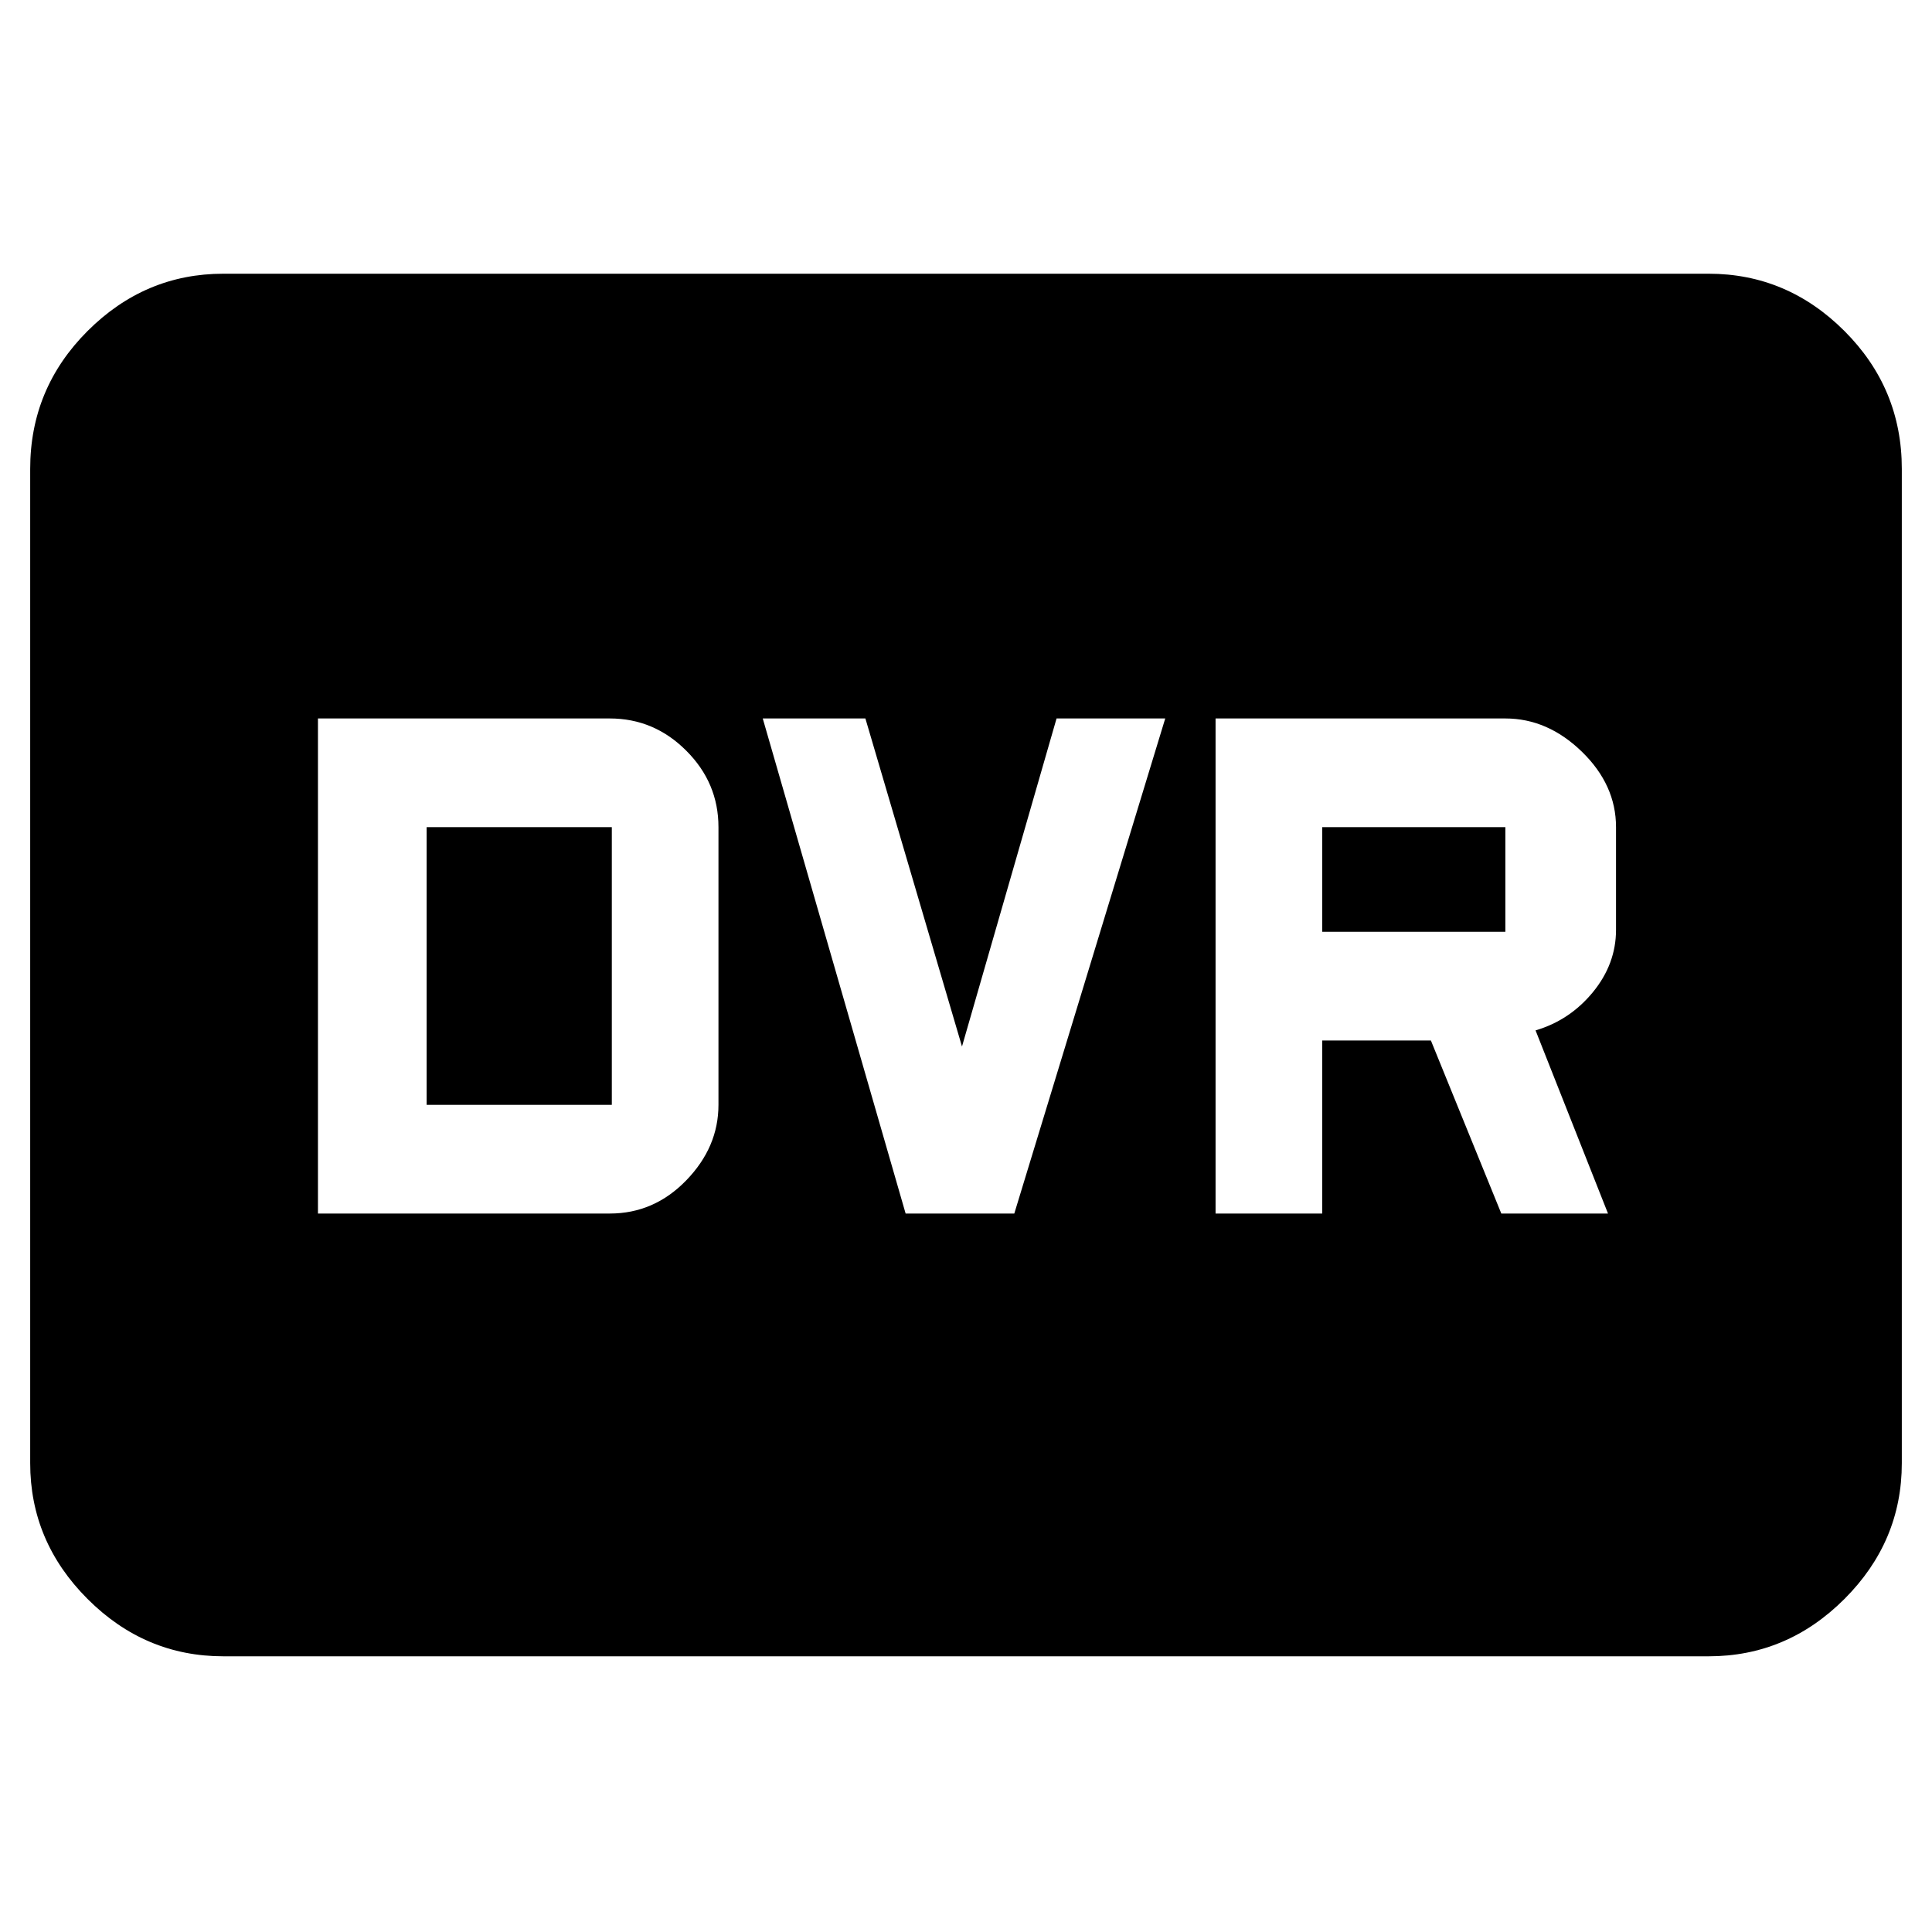 <svg xmlns="http://www.w3.org/2000/svg" height="40" width="40"><path d="M4.625 34.292q-1.625 0-2.813-1.188Q.625 31.917.625 30.292V9.708q0-1.666 1.187-2.854Q3 5.667 4.625 5.667h30.75q1.625 0 2.813 1.187 1.187 1.188 1.187 2.854v20.584q0 1.625-1.187 2.812-1.188 1.188-2.813 1.188Zm20.542-9.167h2.208v-3.583h2.25l1.458 3.583h2.209l-1.5-3.792q.708-.208 1.187-.791.479-.584.479-1.292v-2.125q0-.875-.708-1.563-.708-.687-1.583-.687h-6Zm2.208-5.833v-2.167h3.792v2.167Zm-8.625 5.833H21l3.125-10.25h-2.25l-1.958 6.792-2-6.792h-2.125Zm-12.167 0h6.042q.917 0 1.583-.687.667-.688.667-1.563v-5.75q0-.917-.667-1.583-.666-.667-1.583-.667H6.583Zm2.25-2.25v-5.75h3.834v5.75Z"/></svg>